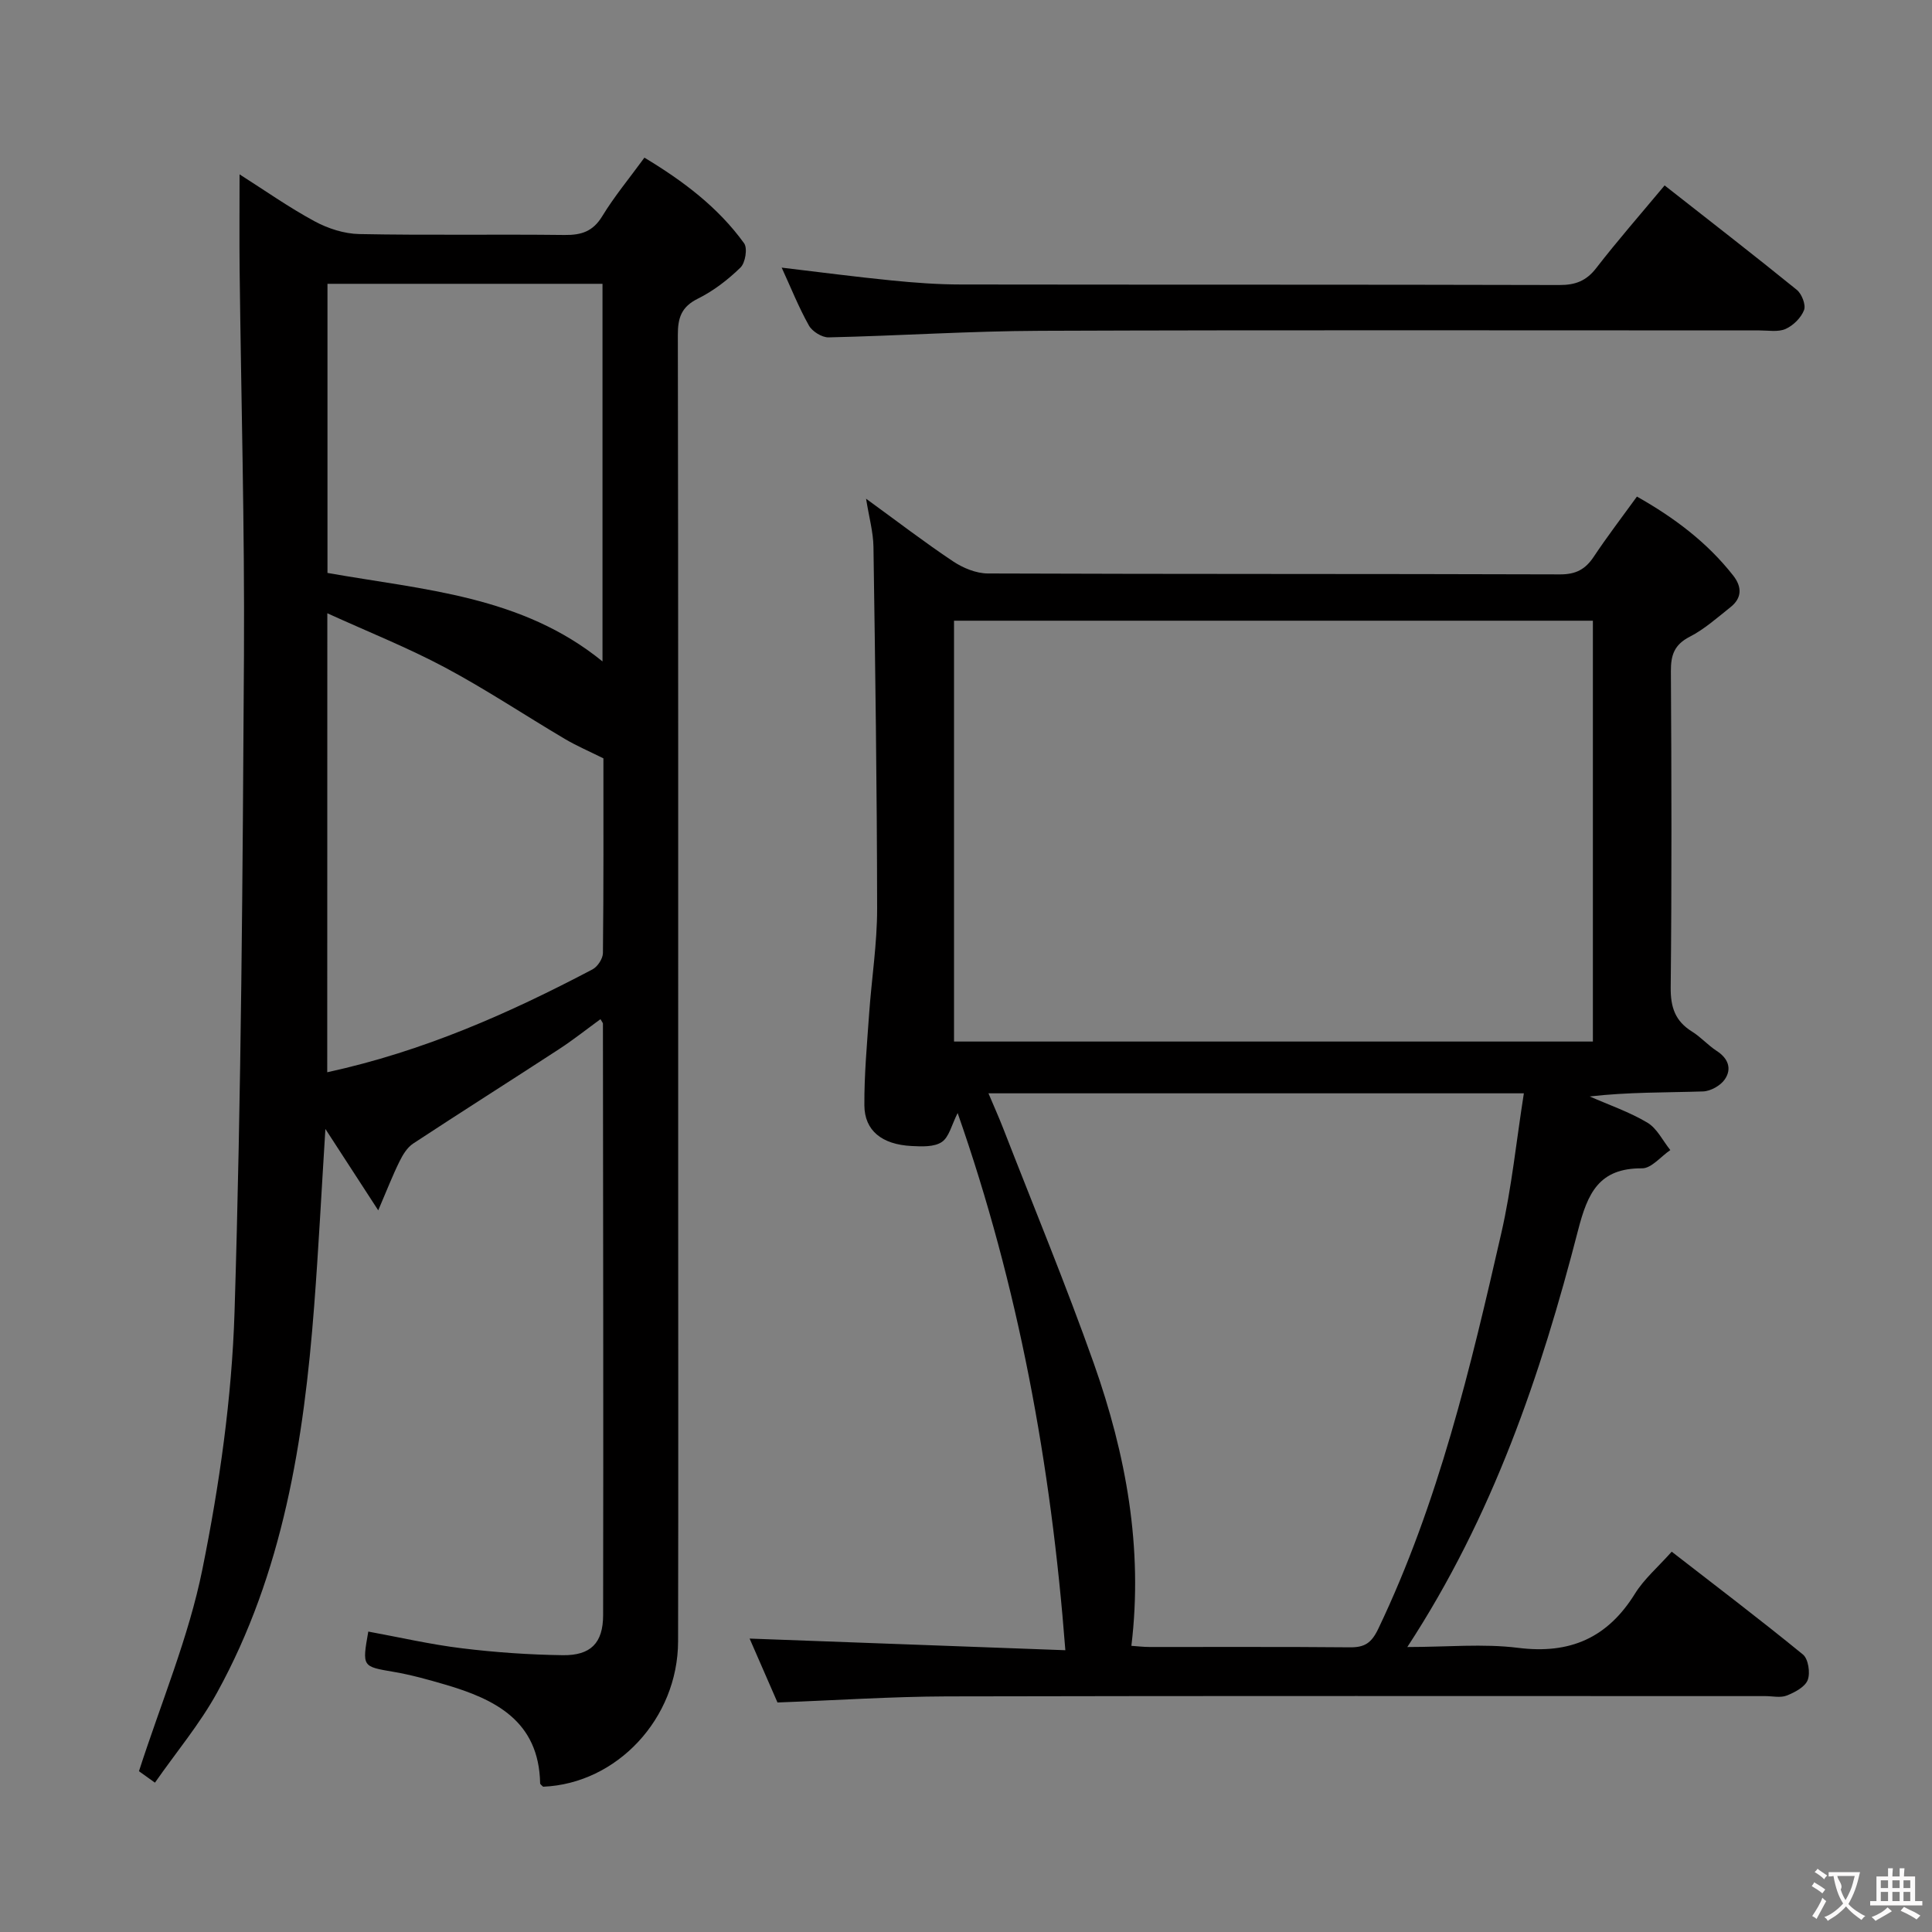 <svg enable-background="new 0 0 400 400" viewBox="0 0 400 400" xmlns="http://www.w3.org/2000/svg"><rect x="0" y="0" width="400" height="400" fill="#808080" stroke="none"/><g fill="#010000"><path d="m78.31 250.59c-4-6.16-7.27-11.19-10.94-16.85-.8 12.7-1.41 24.72-2.33 36.72-2.13 27.82-6.43 55.16-20.12 80.02-3.57 6.48-8.41 12.25-12.84 18.6-1.92-1.37-3.08-2.2-3.31-2.37 4.62-14.32 10.3-27.77 13.13-41.79 3.54-17.52 6.1-35.47 6.66-53.31 1.4-45.27 1.68-90.57 1.95-135.87.15-26.64-.59-53.29-.9-79.93-.07-6.42-.01-12.84-.01-19.71 5.18 3.29 10.18 6.82 15.52 9.71 2.77 1.5 6.14 2.59 9.26 2.65 14.16.28 28.33.02 42.5.19 3.49.04 5.88-.72 7.81-3.89 2.5-4.1 5.6-7.83 8.73-12.12 8 4.82 15.24 10.25 20.64 17.73.74 1.03.26 4.04-.75 5.02-2.59 2.52-5.59 4.84-8.82 6.44-3.42 1.7-4.16 3.97-4.15 7.51.1 57.33.07 114.66.07 171.99 0 32.83.05 65.66-.02 98.5-.04 15.98-12.67 29.46-27.94 30.09-.22-.23-.61-.47-.62-.71-.26-12.89-9.26-17.39-19.68-20.44-3.49-1.02-7.02-2.01-10.6-2.62-6.57-1.13-6.59-1.01-5.3-8.35 6.45 1.18 12.88 2.67 19.39 3.46 6.91.85 13.9 1.33 20.87 1.43 5.77.08 8.35-2.5 8.36-8.28.07-40.83 0-81.66-.04-122.49 0-.13-.14-.26-.51-.91-2.9 2.11-5.69 4.33-8.66 6.26-10.02 6.53-20.13 12.92-30.12 19.49-1.24.82-2.16 2.34-2.84 3.73-1.4 2.83-2.52 5.74-4.39 10.1zm-10.56-28.59c19.97-4.35 37.69-12.23 54.92-21.3 1.05-.55 2.14-2.21 2.16-3.37.15-13.65.1-27.31.1-40.32-2.99-1.49-5.56-2.59-7.95-4-8.3-4.91-16.35-10.28-24.84-14.81-7.66-4.09-15.78-7.32-24.37-11.23-.02 32.38-.02 63.42-.02 95.03zm56.99-163.24c-19.05 0-37.91 0-56.94 0v59.86c19.94 3.53 40.22 4.7 56.94 18.32 0-26.36 0-52.1 0-78.18z"/><path d="m160.97 352.48c-1.99-4.57-4.04-9.26-5.77-13.23 21.78.8 43.59 1.61 65.37 2.41-2.97-38.61-9.72-75.29-22.3-111.22-1.25 2.45-1.76 4.98-3.28 6-1.57 1.06-4.15.94-6.26.83-6.14-.31-9.74-3.19-9.77-8.42-.04-6.3.54-12.62.98-18.91.51-7.29 1.67-14.56 1.66-21.84-.03-24.97-.39-49.94-.76-74.91-.05-3.04-.91-6.07-1.53-9.94 6.45 4.69 12.1 9.03 18.01 12.97 2.06 1.38 4.78 2.5 7.2 2.51 39.49.15 78.99.06 118.48.19 3.26.01 5.23-1.04 6.96-3.64 2.76-4.15 5.79-8.11 8.95-12.47 7.72 4.36 14.53 9.47 19.93 16.35 1.84 2.35 1.84 4.64-.56 6.55-2.73 2.16-5.38 4.55-8.44 6.12-3.19 1.64-3.92 3.79-3.9 7.13.13 21.83.19 43.66-.04 65.49-.04 4.11.94 6.97 4.42 9.13 1.82 1.13 3.3 2.83 5.1 4 2.39 1.54 3.18 3.69 1.69 5.88-.88 1.3-2.95 2.46-4.52 2.51-7.74.25-15.5.12-23.46 1.04 4 1.76 8.21 3.2 11.94 5.42 2 1.19 3.19 3.74 4.75 5.68-1.95 1.32-3.9 3.79-5.85 3.78-8.92-.06-11.26 5.12-13.24 12.79-7.73 29.98-17.63 59.2-35.36 86.32 8.23 0 15.7-.74 22.96.17 10.75 1.35 18.5-2.07 24.18-11.23 1.89-3.04 4.75-5.48 7.6-8.68 9.19 7.13 18.31 14.05 27.16 21.28 1.12.91 1.56 3.81 1 5.28-.55 1.44-2.66 2.56-4.33 3.22-1.3.52-2.96.12-4.46.12-56.49 0-112.98-.07-169.47.06-11.46.04-22.92.81-35.04 1.26zm168.82-223.97c-44.3 0-88.2 0-132.27 0v87.13h132.27c0-29.09 0-57.88 0-87.13zm-95.55 212.24c1.18.08 2.48.24 3.78.24 13.82.02 27.65-.06 41.47.07 3.04.03 4.45-.88 5.86-3.82 12.48-26.1 19.1-54.02 25.49-81.98 2.15-9.42 3.11-19.11 4.66-28.9-37.51 0-73.86 0-110.85 0 1.15 2.72 2.15 4.95 3.04 7.23 6.31 16.23 12.98 32.33 18.79 48.74 6.62 18.76 10.22 38.1 7.76 58.42z"/><path d="m344.64 38.39c9.4 7.38 18.47 14.4 27.37 21.62 1.03.84 1.91 3.1 1.5 4.18-.61 1.6-2.23 3.2-3.81 3.91-1.55.69-3.6.31-5.42.31-49.62.01-99.25-.11-148.87.08-14.62.05-29.23 1.03-43.85 1.36-1.38.03-3.39-1.22-4.08-2.45-2.1-3.74-3.7-7.76-5.64-11.99 7.83.93 15.27 1.91 22.73 2.65 4.79.48 9.61.84 14.42.84 41.3.06 82.6 0 123.89.11 3.29.01 5.54-.85 7.59-3.49 4.37-5.65 9.08-11.03 14.17-17.13z"/></g><path d="m377.9 391.2c-.2.3-.4.5-.6.8-.7-.6-1.4-1-2.2-1.5.2-.3.4-.5.5-.8.6.4 1.4.8 2.3 1.5zm-1.8 6.1c-.2-.2-.5-.4-.9-.6.4-.6.8-1.2 1.2-1.9s.7-1.3.9-1.9c.3.3.5.5.8.7-.7 1.3-1.4 2.6-2 3.7zm2.2-9c-.3.3-.5.5-.6.8-.6-.6-1.3-1.1-2-1.5.3-.3.5-.5.6-.7.6.5 1.3.9 2 1.4zm.3.2v-.9h2 4.5c-.3 1.3-.6 2.5-1 3.6s-.9 2.1-1.4 3c.4.5 1 1 1.6 1.4s1.2.8 1.9 1.1c-.3.2-.5.4-.8.8-.4-.3-1-.7-1.6-1.2s-1.2-1.1-1.6-1.6c-.5.6-1.1 1.1-1.7 1.6s-1.4.9-2.1 1.4c-.1-.3-.3-.5-.7-.8.6-.2 1.2-.5 1.9-1s1.4-1.1 2-1.8c-.5-.8-.9-1.6-1.2-2.5s-.6-2-.8-3.2c-.4.1-.7.1-1 .1zm2.5 2.7c.3 1 .7 1.7 1 2.2.3-.5.6-1.1 1-2s.6-1.9.9-3h-3.2-.4c.1.9 1.3 1.8.7 2.8z" fill="#fbfafa"/><path d="m396.5 388.5v1.5 3.6h1.5v.9c-.4 0-1 0-1.7 0h-7.9c-.5 0-.9 0-1.2 0v-.9h1.3v-3.5c0-.7 0-1.2 0-1.6h2.4c0-.8 0-1.4 0-1.7h1c0 .3-.1.8-.1 1.7h1.5c0-.8 0-1.4 0-1.7h1c0 .3-.1.9-.1 1.7zm-8.2 9.2c-.2-.3-.5-.5-.8-.8.8-.3 1.4-.6 1.9-.9s1-.7 1.4-1.1c.3.3.6.5.9.8-1.6 1-2.8 1.6-3.4 2zm2.6-6.8v-1.6h-1.5v1.6zm0 2.7v-1.9h-1.5v1.9zm2.4-2.7v-1.6h-1.5v1.6zm0 2.7v-1.9h-1.5v1.9zm.2 2 .7-.8c.4.2.9.5 1.6.8s1.3.7 1.8 1c-.3.3-.5.5-.8.8-.4-.3-1.5-1-3.3-1.8zm2-4.7v-1.6h-1.4v1.6zm0 2.7v-1.9h-1.4v1.9z" fill="#fbfafa"/></svg>